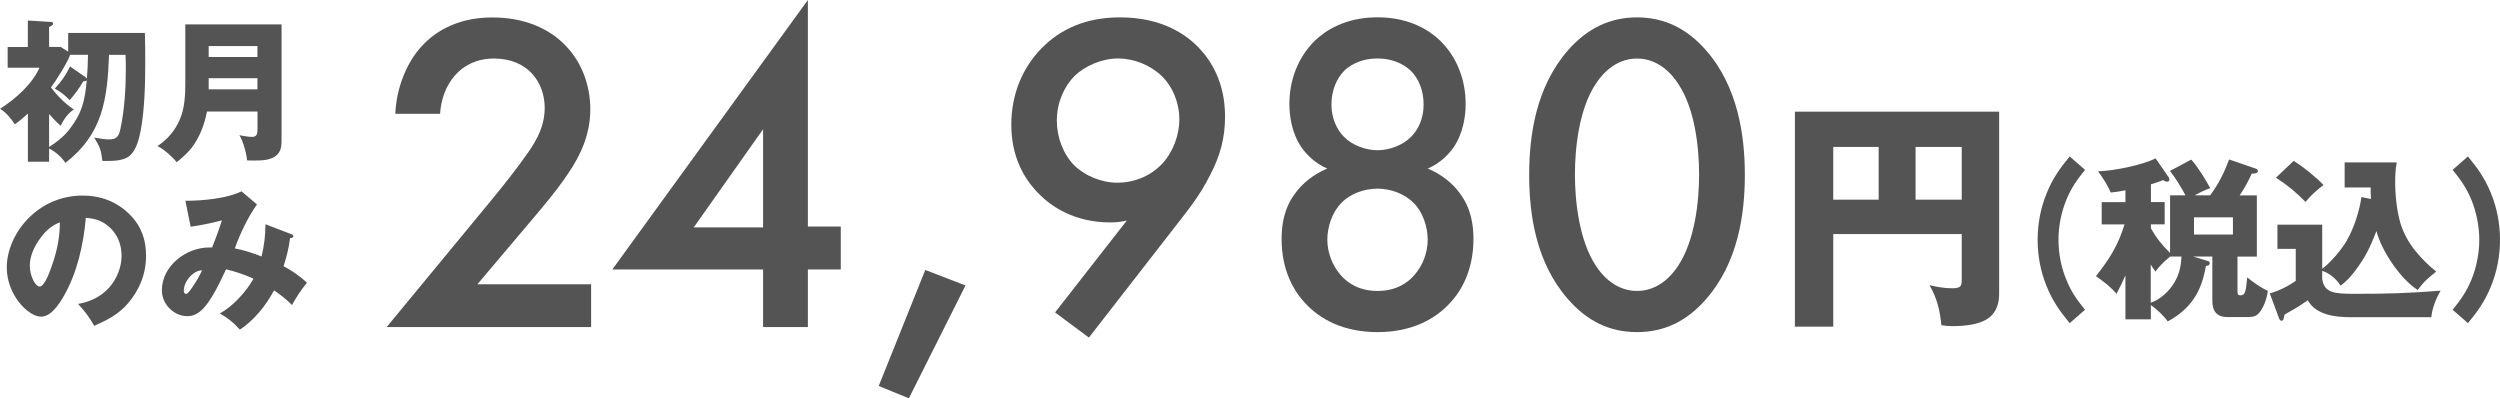 <?xml version="1.0" encoding="UTF-8"?>
<svg id="_レイヤー_2" data-name="レイヤー 2" xmlns="http://www.w3.org/2000/svg" viewBox="0 0 365.62 58.25">
  <defs>
    <style>
      .cls-1 {
        fill: #545454;
      }
    </style>
  </defs>
  <g id="_レイヤー_1-2" data-name="レイヤー 1">
    <g>
      <g>
        <path class="cls-1" d="m11.42,44.45c1.79-.32,3.35-1.06,4.57-2.42,1.11-1.27,1.79-2.96,1.79-4.64,0-1.77-.72-3.42-2.15-4.48-.93-.72-1.92-.97-3.08-1.06-.32,3.85-1.27,8.06-3.21,11.43-.66,1.13-1.83,3.03-3.33,3.03-1.9,0-5.02-3.21-5.02-7.17,0-2.83,1.45-5.61,3.46-7.51,2.1-1.97,4.75-3.03,7.63-3.03,2.65,0,5,.88,6.9,2.78,1.7,1.7,2.38,3.69,2.38,6,0,2.65-.93,4.98-2.65,6.99-1.38,1.61-3.03,2.44-4.93,3.28-.77-1.33-1.31-2.06-2.35-3.19Zm-5.77-9.28c-.72,1.09-1.29,2.35-1.29,3.69,0,1.54.84,3.05,1.43,3.05.75,0,1.54-2.31,1.86-3.24.72-2.1,1.09-3.94,1.11-6.15-1.36.5-2.31,1.47-3.1,2.65Z"/>
        <path class="cls-1" d="m38.83,32.8l3.78,1.45c.23.09.29.16.29.27,0,.27-.27.29-.48.29-.18,1.52-.5,2.67-.95,4.12,1.18.61,2.49,1.52,3.42,2.42-1.04,1.29-1.52,2.08-2.19,3.26-.84-.86-1.65-1.47-2.62-2.15-1.15,2.17-2.92,4.39-5,5.75-.97-1.09-1.7-1.65-2.94-2.38,1.79-.91,3.87-3.15,4.93-5.07-1.38-.63-2.51-1-4.01-1.38-1.18,2.51-1.77,3.64-2.58,4.8-.75,1.06-1.67,2.06-3.08,2.06-1.95,0-3.73-1.72-3.73-3.78,0-3.58,3.55-6.27,6.92-6.27h.43c.41-1,.91-2.35,1.43-3.96-1.45.38-3.08.72-4.57.93l-.77-3.8c2.38.02,6.09-.32,8.21-1.38l2.26,1.92c-1.45,2.04-2.58,4.57-3.24,6.43,1.34.25,2.65.68,3.91,1.18.38-1.54.57-3.12.57-4.71Zm-11.95,9.73c0,.2.09.45.34.45s.7-.63,1.15-1.34c.48-.72.79-1.27,1.18-2.1-1.2-.04-2.67,1.54-2.67,2.99Z"/>
      </g>
      <g>
        <path class="cls-1" d="m9.56,23.81c-.56-.85-1.46-1.64-2.38-2.09v1.93h-3.1v-7.04c-.63.58-1.21,1.08-1.91,1.57-.58-.88-1.26-1.71-2.16-2.27,2.25-1.44,4.66-3.55,5.76-6H1.12v-3.04h2.95v-3.87l3.26.2c.16,0,.43,0,.43.25,0,.18-.11.29-.58.49v2.92h1.69l1.1.7v-2.74h11.22c.05,2,.05,2.43.05,4.48,0,3.31-.11,6.73-.65,9.72-.25,1.28-.63,2.9-1.64,3.78-.81.67-2.2.74-3.22.74h-.76c-.18-1.6-.36-2.05-1.19-3.42.7.13,1.6.27,2.14.27,1.12,0,1.44-.4,1.69-1.53.58-2.7.79-5.92.79-8.59,0-.99,0-1.21-.04-2.25h-2.41c-.25,6.5-.92,11.56-6.37,15.79Zm.7-15.79c-.38,1.1-2.07,3.8-2.81,4.77.99,1.26,2.02,2.34,3.35,3.22-.92.61-1.44,1.42-1.93,2.38-.63-.54-1.12-1.08-1.69-1.71v4.81c1.15-.72,2.16-1.53,2.95-2.54,1.89-2.43,2.27-4.18,2.56-7.2-.14.11-.25.13-.52.16-.56.97-1.24,1.89-1.98,2.74-.72-.76-1.28-1.19-2.18-1.69.94-1.01,1.64-1.98,2.23-3.24l2.25,1.55c.13.09.18.16.22.25.09-1.17.14-2.34.16-3.51h-2.61Z"/>
        <path class="cls-1" d="m30.27,16.3c-.34,1.87-1.08,3.82-2.27,5.35-.63.79-1.37,1.44-2.16,2.07-.63-.81-1.89-1.91-2.81-2.36,1.44-.94,2.56-2.25,3.24-3.82.47-1.1.83-2.41.83-5.22V3.57h14.08v16.67c0,1.06-.05,1.55-.4,2.09-.79,1.15-2.47,1.15-3.71,1.15-.54,0-.63,0-.94-.02-.07-1.01-.58-2.83-1.12-3.69.43.09,1.35.25,1.84.25.76,0,.81-.47.81-1.28v-2.43h-7.38Zm7.38-9.56h-7.13v1.6h7.13v-1.6Zm0,6.32v-1.62h-7.13v1.62h7.13Z"/>
      </g>
      <g>
        <path class="cls-1" d="m86.48,47.83h-29.93l15.43-18.7c1.54-1.87,3.87-4.81,5.34-6.95,1.27-1.87,2.34-3.81,2.34-6.41,0-3.74-2.47-7.21-7.42-7.21s-7.62,3.87-7.88,8.08h-6.55c.2-4.34,2-7.82,3.74-9.75,1.6-1.8,4.81-4.34,10.42-4.34,9.49,0,14.36,6.48,14.36,13.43,0,3.67-1.4,6.68-3.21,9.35-1.6,2.4-3.67,4.88-6.35,8.02l-6.95,8.22h16.63v6.28Z"/>
        <path class="cls-1" d="m118.15,33.13h4.81v6.28h-4.81v8.42h-6.55v-8.42h-22.05L118.15,0v33.13Zm-6.55.13v-14.36l-10.15,14.36h10.15Z"/>
        <path class="cls-1" d="m135.32,39.48l5.88,2.27-8.28,16.5-4.41-1.8,6.81-16.97Z"/>
        <path class="cls-1" d="m154.3,45.69l10.49-13.43c-.87.2-1.6.27-2.4.27-5.28,0-8.62-2.34-10.42-4.14-2.27-2.27-4.07-5.54-4.07-10.15s1.74-8.42,4.41-11.16c2.81-2.87,6.55-4.54,11.49-4.54,6.08,0,9.62,2.47,11.49,4.41,1.87,1.94,3.87,5.14,3.87,10.09,0,3.21-.73,5.75-2.14,8.48-1.67,3.34-3.41,5.34-5.41,7.95l-12.36,15.9-4.94-3.67Zm15.57-21.64c1.67-1.74,2.61-4.28,2.61-6.61s-.94-4.74-2.61-6.35c-1.67-1.6-4.08-2.54-6.35-2.54-2.47,0-4.88,1.14-6.35,2.54-1.47,1.47-2.61,3.81-2.61,6.55,0,2.47.94,4.94,2.61,6.61,1.47,1.4,3.81,2.47,6.28,2.47,2.27,0,4.68-.87,6.41-2.67Z"/>
        <path class="cls-1" d="m213.49,28.26c1.67,2.2,2,4.68,2,6.68,0,4.54-1.74,7.62-3.54,9.49-2.07,2.2-5.41,4.14-10.49,4.14s-8.42-1.94-10.49-4.14c-1.8-1.87-3.54-4.94-3.54-9.49,0-2,.33-4.48,2-6.68,1-1.4,2.61-2.74,4.68-3.61-1.87-.8-3.14-2.14-3.94-3.34-1.14-1.8-1.6-4.07-1.6-6.08,0-3.54,1.27-6.88,3.74-9.29,1.4-1.34,4.28-3.41,9.15-3.41s7.75,2.07,9.15,3.41c2.47,2.4,3.74,5.74,3.74,9.29,0,2-.47,4.28-1.6,6.08-.8,1.2-2.07,2.54-3.94,3.34,2.07.87,3.67,2.2,4.68,3.61Zm-17.3,1.4c-1.34,1.34-2.07,3.47-2.07,5.41,0,1.74.67,3.74,2,5.21.94,1.07,2.61,2.27,5.34,2.27s4.41-1.2,5.34-2.27c1.34-1.47,2-3.47,2-5.21,0-1.94-.73-4.08-2.07-5.41s-3.34-2.07-5.28-2.07-3.94.73-5.28,2.07Zm.4-19.31c-1.14,1.14-1.87,2.94-1.87,4.94s.8,3.67,1.8,4.68c1.2,1.27,3.21,2,4.94,2s3.74-.73,4.94-2c1-1,1.8-2.61,1.8-4.68s-.73-3.81-1.87-4.94c-1.14-1.07-2.81-1.8-4.88-1.8s-3.74.73-4.88,1.8Z"/>
        <path class="cls-1" d="m229.32,43.76c-4.68-5.34-5.68-12.36-5.68-18.17s1-12.89,5.68-18.24c2.81-3.21,6.15-4.81,10.09-4.81s7.28,1.6,10.09,4.81c4.68,5.34,5.68,12.49,5.68,18.24s-1,12.83-5.68,18.17c-2.81,3.21-6.08,4.81-10.09,4.81s-7.28-1.6-10.09-4.81Zm4.08-31.53c-2.47,3.67-3.07,9.42-3.07,13.29s.6,9.62,3.07,13.36c1.94,2.94,4.28,3.67,6.01,3.67s4.07-.73,6.01-3.67c2.47-3.74,3.07-9.42,3.07-13.36s-.6-9.62-3.07-13.29c-1.94-2.94-4.28-3.67-6.01-3.67s-4.07.73-6.01,3.67Z"/>
      </g>
      <path class="cls-1" d="m268.11,34.24v13.53h-5.61v-31.44h29.87v26.61c0,1.07-.21,2.1-.89,2.95-1.17,1.53-3.94,1.81-5.93,1.81-.6,0-1.03-.04-1.63-.14-.21-2.17-.64-3.98-1.74-5.86,1.17.28,2.17.46,3.37.46,1.35,0,1.35-.46,1.35-1.39v-6.54h-18.79Zm6.64-12.75h-6.64v7.71h6.64v-7.71Zm12.15,7.71v-7.71h-6.75v7.71h6.75Z"/>
      <g>
        <path class="cls-1" d="m302.69,47.26c-1.48-1.78-2.5-3.24-3.39-5.43-.87-2.14-1.3-4.44-1.3-6.76s.43-4.62,1.3-6.76c.89-2.19,1.91-3.65,3.39-5.43l2.24,1.96c-1.17,1.45-2.01,2.63-2.73,4.39-.76,1.84-1.15,3.88-1.15,5.84s.38,4.03,1.15,5.84c.71,1.76,1.53,2.93,2.73,4.39l-2.24,1.96Z"/>
        <path class="cls-1" d="m317.35,28.57h2.27c-.54-1.07-1.53-2.65-2.27-3.57l3.11-1.66c.89.94,2.17,3.01,2.78,4.18-.82.28-1.53.64-2.29,1.05h2.27c1.22-1.61,2.09-3.37,2.78-5.25l3.93,1.35c.15.05.28.18.28.31,0,.38-.41.41-.89.41-.54,1.17-1.05,2.12-1.78,3.19h2.52v8.95h-2.83v5c0,.41,0,.66.43.66.64,0,.79-.33.99-2.63.87.71,1.99,1.53,3.01,1.96-.1.97-.48,2.14-1.05,2.96-.54.79-1.05.89-1.96.89h-2.86c-1.63,0-2.24-.87-2.24-2.42v-6.43h-2.8l2.17.66c.18.05.25.13.25.31,0,.31-.31.38-.56.41-.66,3.8-2.17,6.22-5.58,8.11-.54-.79-1.68-1.86-2.47-2.4v2.09h-3.72v-6.43c-.41.92-.82,1.81-1.3,2.7-.89-1.05-1.91-1.81-3.01-2.58,2.01-2.58,3.21-4.44,4.18-7.57h-3.34v-3.26h3.47v-1.73c-.71.15-1.4.25-2.14.33-.48-1.1-1.15-2.14-1.86-3.11,2.24-.05,6.43-.89,8.41-1.89l1.94,2.8c.05.08.08.25.08.33,0,.2-.23.28-.38.28-.18,0-.38-.13-.54-.23-.61.25-1.15.43-1.78.61v2.6h2.01v3.26h-2.01v.56c.79,1.45,1.63,2.47,2.8,3.62v-8.44Zm-2.12,11.14c-.26-.33-.48-.69-.69-1.02v5.58c1.4-.46,2.73-1.71,3.47-2.98.71-1.2.97-2.37,1.02-3.77h-1.66c-.89.76-1.45,1.27-2.14,2.19Zm5.64-5.41h5.69v-2.52h-5.69v2.52Z"/>
        <path class="cls-1" d="m343.23,35.14c1.02-1.73,1.86-4.36,2.12-6.32l1.4.28c-.03-.43-.05-1.22-.05-1.68h-3.8v-3.67h7.62c-.18.94-.23,1.89-.23,2.83,0,1.96.23,4.18.77,6.07.43,1.43,1.17,2.75,2.09,3.93.94,1.17,1.96,2.19,3.14,3.14-1.17.94-1.81,1.45-2.7,2.7-2.58-1.68-5.25-5.66-6.04-8.62-.92,2.37-1.58,3.75-3.11,5.81-.61.79-1.3,1.58-2.14,2.17-.56-.94-1.63-1.84-2.68-2.17v1.22c.33,2.01,1.73,2.14,4.77,2.14,4.79,0,7.78-.08,12.54-.46-.64,1.1-1.25,2.6-1.35,3.88h-11.7c-2.27,0-5.15-.28-6.37-2.47-.97.66-1.4.94-1.94,1.25-.64.36-1.05.59-1.48.87-.08.54-.15.87-.41.87-.2,0-.31-.15-.43-.51l-1.3-3.49c1.3-.36,2.7-1.05,3.8-1.84v-4.67h-2.68v-3.54h6.55v6.45c1.27-.94,2.83-2.8,3.62-4.16Zm-3.42-8.08c-1.02.77-1.81,1.48-2.63,2.47-1.33-1.38-2.73-2.52-4.33-3.54l2.6-2.47c1.38.87,3.24,2.35,4.36,3.54Z"/>
        <path class="cls-1" d="m361.44,40.91c.74-1.81,1.15-3.88,1.15-5.84s-.41-4-1.15-5.84c-.74-1.76-1.56-2.93-2.75-4.39l2.24-1.96c1.48,1.79,2.5,3.24,3.39,5.43.87,2.14,1.3,4.44,1.3,6.76s-.43,4.61-1.3,6.76c-.89,2.19-1.91,3.65-3.39,5.43l-2.24-1.96c1.2-1.45,2.01-2.63,2.75-4.39Z"/>
      </g>
    </g>
  </g>
</svg>
